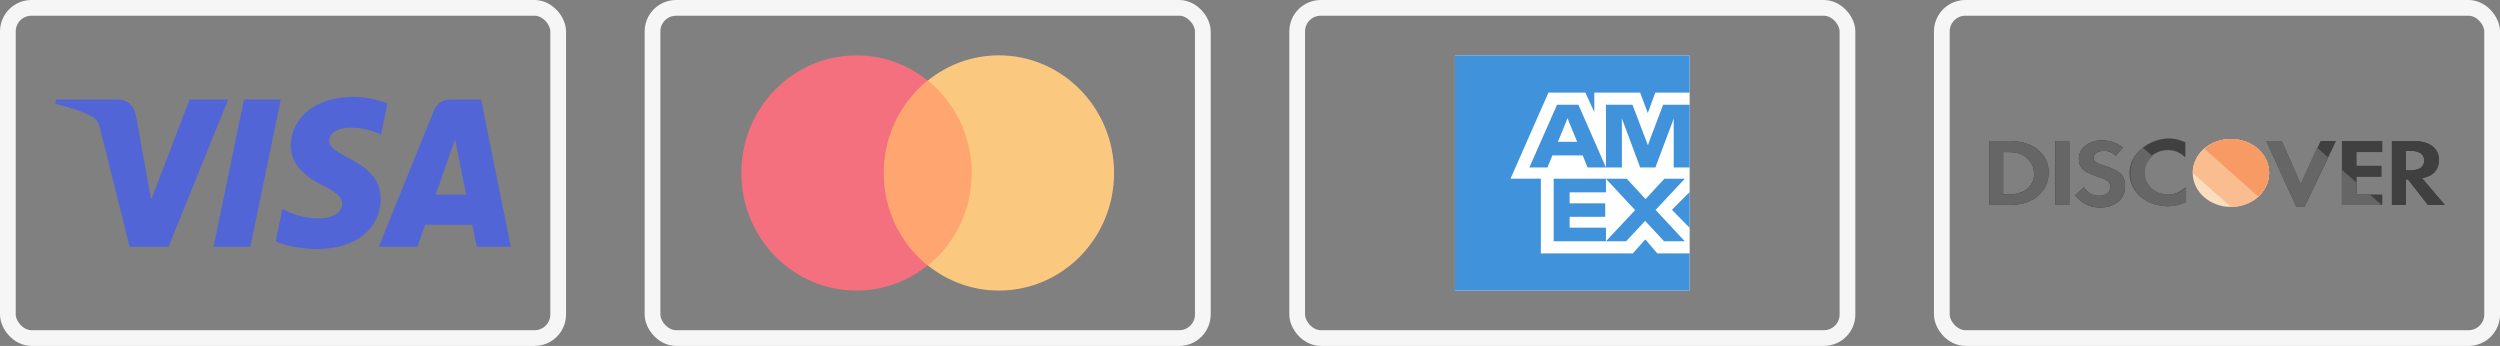 <svg width="159" height="22" viewBox="0 0 159 22" fill="none" xmlns="http://www.w3.org/2000/svg">
<rect x="0" y="0" width="159" height="22" fill="#808080" stroke="none"/>
<path d="M14.513 6.332L10.719 15.694H8.244L6.378 8.222C6.264 7.762 6.167 7.594 5.821 7.4C5.259 7.084 4.329 6.788 3.512 6.603L3.567 6.332H7.551C7.812 6.332 8.064 6.428 8.262 6.603C8.459 6.778 8.59 7.02 8.631 7.286L9.617 12.704L12.053 6.332H14.513ZM24.211 12.638C24.221 10.166 20.908 10.03 20.931 8.926C20.938 8.59 21.247 8.233 21.923 8.142C22.716 8.064 23.514 8.209 24.233 8.561L24.643 6.576C23.943 6.303 23.201 6.163 22.453 6.16C20.139 6.16 18.51 7.434 18.496 9.256C18.481 10.603 19.658 11.354 20.546 11.804C21.459 12.262 21.765 12.557 21.76 12.966C21.754 13.596 21.034 13.872 20.36 13.883C19.183 13.902 18.501 13.555 17.955 13.292L17.531 15.343C18.078 15.603 19.087 15.83 20.134 15.84C22.593 15.84 24.203 14.584 24.211 12.638ZM30.321 15.694H32.487L30.598 6.332H28.599C28.385 6.33 28.176 6.395 27.998 6.517C27.82 6.64 27.682 6.814 27.601 7.019L24.089 15.694H26.547L27.036 14.295H30.04L30.321 15.694ZM27.71 12.377L28.941 8.861L29.651 12.377H27.71ZM17.858 6.332L15.923 15.694H13.581L15.518 6.332H17.858Z" fill="#5165D7"/>
<rect x="0.5" y="0.5" width="35" height="21" rx="1.5" stroke="#F6F6F6"/>
<path d="M55.797 5.12H62.207V16.88H55.797V5.12Z" fill="#FFA570"/>
<path d="M56.204 11C56.204 8.611 57.303 6.491 58.992 5.12C57.751 4.123 56.184 3.52 54.474 3.52C50.425 3.52 47.148 6.865 47.148 11C47.148 15.135 50.425 18.48 54.474 18.48C56.184 18.48 57.751 17.878 58.992 16.88C57.303 15.53 56.204 13.389 56.204 11Z" fill="#F4707F"/>
<path d="M70.855 11C70.855 15.135 67.579 18.48 63.529 18.48C61.82 18.48 60.253 17.878 59.012 16.88C60.721 15.509 61.8 13.389 61.8 11C61.8 8.611 60.701 6.491 59.012 5.12C60.253 4.123 61.82 3.52 63.529 3.52C67.579 3.52 70.855 6.886 70.855 11Z" fill="#FBC87F"/>
<rect x="41.5" y="0.5" width="35" height="21" rx="1.5" stroke="#F6F6F6"/>
<path d="M92.535 3.52H107.462V18.48H92.535V3.52Z" fill="white"/>
<path d="M92.535 3.52V18.48H107.462V16.116H105.402L104.641 15.224L103.85 16.116H97.998V11.364H96.068L98.481 5.889H100.829L101.397 7.13V5.889H104.312L104.8 7.19L105.278 5.889H107.462V3.52H92.535ZM105.775 6.662L105.009 8.686L104.805 9.235L104.596 8.686L103.825 6.662H102.138V10.651H103.153V8.053L103.148 7.529L103.347 8.053L104.317 10.651H105.283L106.258 8.053L106.447 7.534V10.651H107.462V6.662H105.775ZM99.028 6.662L97.267 10.651H98.421L98.73 9.883H100.66L100.969 10.651H102.138L100.387 6.662H99.028ZM99.496 8.013L99.695 7.515L99.894 8.013L100.307 9.02H99.083L99.496 8.013ZM105.855 11.369L104.656 12.661L103.462 11.369H98.814V15.344H102.138V14.481H99.829V13.788H102.093V12.93H99.829V12.232H102.138V11.369L103.994 13.364L102.138 15.344H103.422L104.631 14.047L105.835 15.344H107.153L105.293 13.349L107.153 11.369H105.855ZM106.337 13.344L107.462 14.491V12.212L106.337 13.344Z" fill="#4093DB"/>
<rect x="82.5" y="0.5" width="35" height="21" rx="1.5" stroke="#F6F6F6"/>
<path d="M141.887 13.159C143.229 13.159 144.317 12.192 144.317 11C144.317 9.808 143.229 8.842 141.887 8.842C140.545 8.842 139.457 9.808 139.457 11C139.457 12.192 140.545 13.159 141.887 13.159Z" fill="#FBDEBD"/>
<path d="M139.457 11C139.457 9.796 140.532 8.842 141.887 8.842C143.243 8.842 144.317 9.796 144.317 11C144.317 12.204 143.243 13.159 141.887 13.159" fill="#F9BD8F"/>
<path d="M140.207 9.464C141.142 8.634 142.684 8.634 143.619 9.464C144.553 10.294 144.553 11.664 143.619 12.494" fill="#F89A64"/>
<path d="M127.82 8.966H126.512V13.034H127.82C128.521 13.034 129.035 12.868 129.456 12.577C129.97 12.204 130.297 11.623 130.297 11C130.297 9.796 129.316 8.966 127.82 8.966ZM128.895 12.038C128.615 12.245 128.241 12.37 127.68 12.37H127.4V9.672H127.633C128.194 9.672 128.568 9.755 128.848 10.004C129.176 10.253 129.363 10.626 129.363 11C129.409 11.374 129.222 11.789 128.895 12.038Z" fill="#333333"/>
<path d="M131.607 8.966H130.719V13.034H131.607V8.966Z" fill="#333333"/>
<path d="M133.85 10.543C133.289 10.377 133.149 10.253 133.149 10.045C133.149 9.796 133.429 9.588 133.803 9.588C134.084 9.588 134.317 9.671 134.551 9.921L135.018 9.381C134.644 9.09 134.177 8.924 133.663 8.924C132.868 8.924 132.214 9.422 132.214 10.087C132.214 10.668 132.495 10.917 133.336 11.207C133.71 11.332 133.85 11.373 133.943 11.456C134.13 11.539 134.224 11.705 134.224 11.871C134.224 12.204 133.943 12.453 133.523 12.453C133.102 12.453 132.728 12.245 132.541 11.913L131.98 12.411C132.401 12.951 132.915 13.2 133.569 13.2C134.504 13.2 135.158 12.66 135.158 11.871C135.158 11.166 134.878 10.875 133.85 10.543Z" fill="#333333"/>
<path d="M135.438 11C135.438 12.204 136.512 13.117 137.868 13.117C138.242 13.117 138.569 13.034 138.989 12.868V11.913C138.615 12.245 138.288 12.37 137.914 12.37C137.026 12.37 136.372 11.789 136.372 10.959C136.372 10.17 137.026 9.547 137.868 9.547C138.288 9.547 138.615 9.672 138.989 10.004V9.049C138.615 8.883 138.288 8.8 137.868 8.8C136.559 8.883 135.438 9.838 135.438 11Z" fill="#404040"/>
<path d="M146.329 11.706L145.114 8.966H144.133L146.049 13.159H146.563L148.573 8.966H147.591L146.329 11.706Z" fill="#404040"/>
<path d="M148.945 13.034H151.516V12.37H149.88V11.249H151.469V10.543H149.88V9.672H151.516V8.966H148.945V13.034Z" fill="#404040"/>
<path d="M154.041 11.332C154.742 11.208 155.116 10.793 155.116 10.17C155.116 9.423 154.508 8.966 153.48 8.966H152.125V13.034H153.013V11.415H153.153L154.415 13.034H155.49L154.041 11.332ZM153.293 10.834H153.013V9.589H153.293C153.854 9.589 154.181 9.796 154.181 10.211C154.181 10.626 153.854 10.834 153.293 10.834Z" fill="#333333"/>
<path d="M127.82 8.966H126.512V13.034H127.82C128.521 13.034 129.035 12.868 129.456 12.577C129.97 12.204 130.297 11.623 130.297 11C130.297 9.796 129.316 8.966 127.82 8.966ZM128.895 12.038C128.615 12.245 128.241 12.37 127.68 12.37H127.4V9.672H127.633C128.194 9.672 128.568 9.755 128.848 10.004C129.176 10.253 129.363 10.626 129.363 11C129.409 11.374 129.222 11.789 128.895 12.038Z" fill="#666666"/>
<path d="M131.607 8.966H130.719V13.034H131.607V8.966Z" fill="#666666"/>
<path d="M133.85 10.543C133.289 10.377 133.149 10.253 133.149 10.045C133.149 9.796 133.429 9.589 133.803 9.589C134.084 9.589 134.317 9.672 134.551 9.921L135.018 9.381C134.644 9.091 134.177 8.925 133.663 8.925C132.868 8.925 132.214 9.423 132.214 10.087C132.214 10.668 132.495 10.917 133.336 11.208C133.71 11.332 133.85 11.374 133.943 11.457C134.13 11.54 134.224 11.706 134.224 11.872C134.224 12.204 133.943 12.453 133.523 12.453C133.102 12.453 132.728 12.245 132.541 11.913L131.98 12.411C132.401 12.951 132.915 13.2 133.569 13.2C134.504 13.2 135.158 12.66 135.158 11.872C135.158 11.166 134.878 10.876 133.85 10.543Z" fill="#666666"/>
<path d="M137.916 13.117C138.29 13.117 138.617 13.034 139.038 12.868V11.913C138.664 12.245 138.337 12.37 137.963 12.37C137.075 12.37 136.421 11.789 136.421 10.959C136.421 10.544 136.607 10.211 136.888 9.921L136.28 9.381C135.813 9.755 135.486 10.336 135.486 10.959C135.439 12.204 136.514 13.117 137.916 13.117Z" fill="#666666"/>
<path d="M154.041 11.332C154.742 11.208 155.116 10.793 155.116 10.17C155.116 9.423 154.508 8.966 153.48 8.966H152.125V13.034H153.013V11.415H153.153L154.415 13.034H155.49L154.041 11.332ZM153.293 10.834H153.013V9.589H153.293C153.854 9.589 154.181 9.796 154.181 10.211C154.181 10.626 153.854 10.834 153.293 10.834Z" fill="#404040"/>
<path d="M150.721 12.37H149.88V11.623L148.945 10.793V13.034H151.469L150.721 12.37Z" fill="#666666"/>
<path d="M147.358 9.381L146.329 11.706L145.114 8.966H144.133L146.049 13.159H146.563L148.059 10.004L147.358 9.381Z" fill="#666666"/>
<rect x="123.5" y="0.5" width="35" height="21" rx="1.5" stroke="#F6F6F6"/>
</svg>
